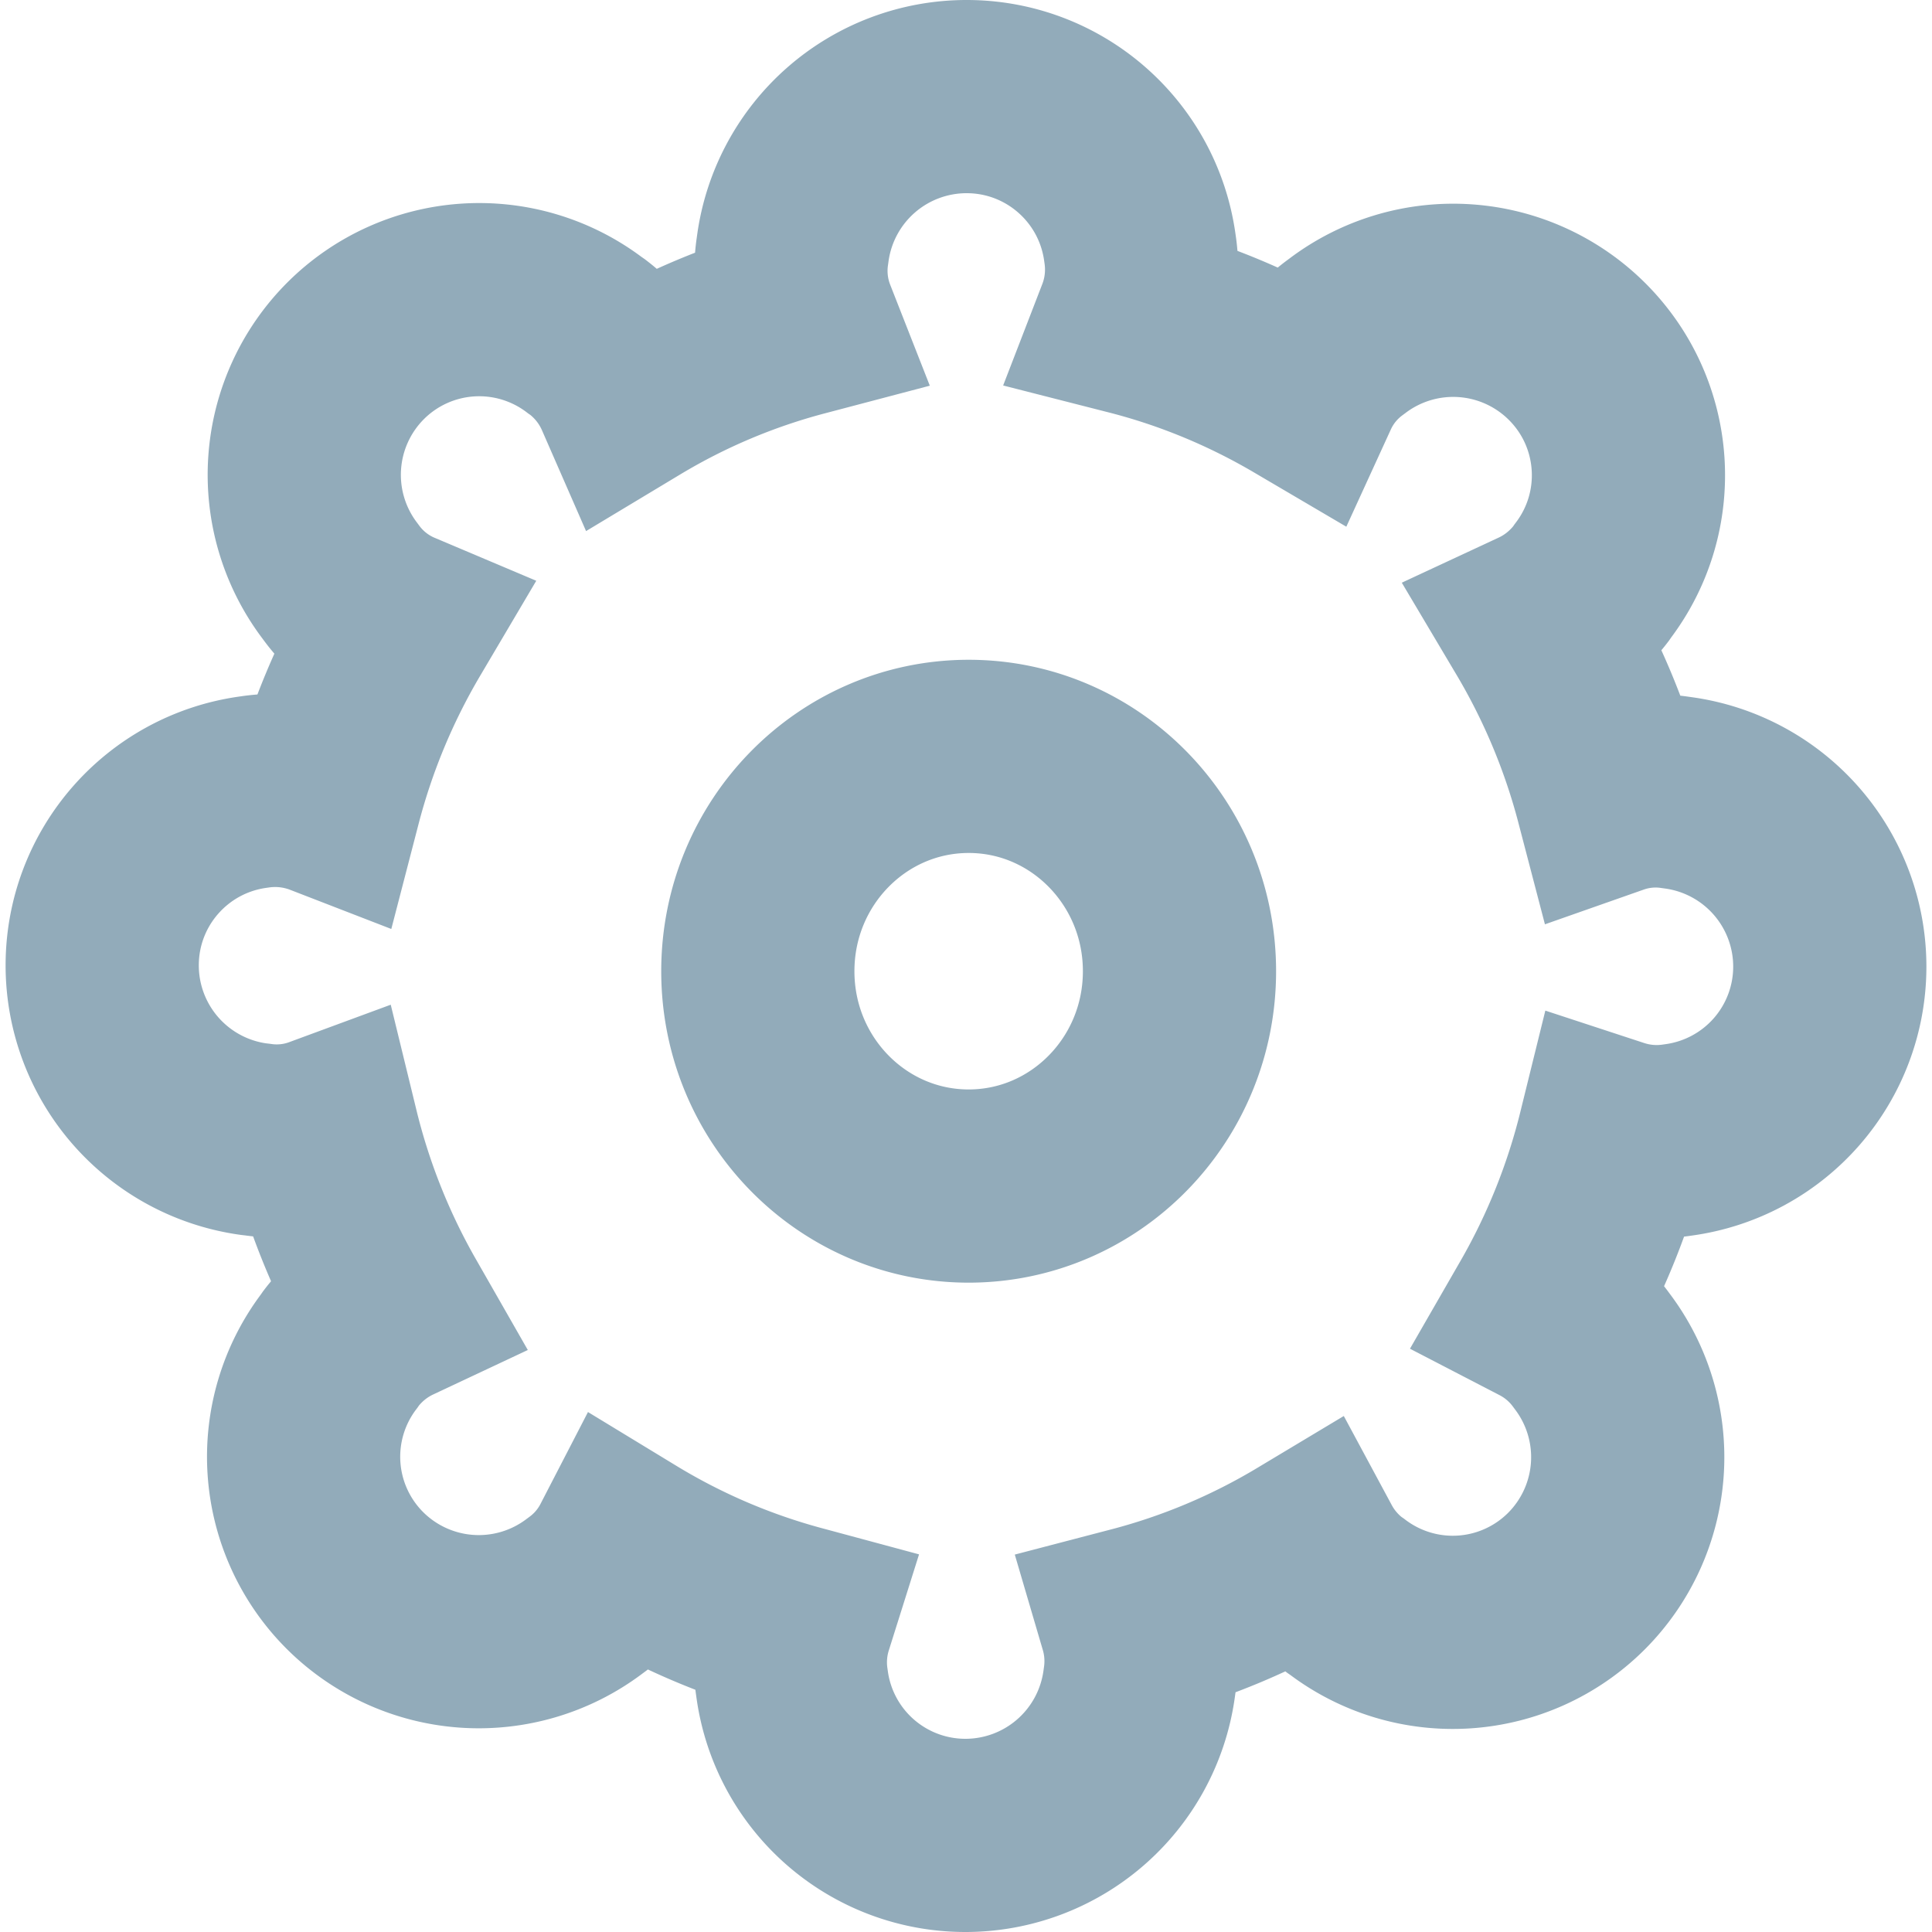 <svg xmlns="http://www.w3.org/2000/svg" width="20" height="20" viewBox="0 0 20 20">
    <path fill="none" fill-rule="nonzero" stroke="#92ABBA" stroke-width="2" d="M10.007 1c.905 0 1.67.668 1.793 1.565l.005.035c.033.246.001.485-.082.7.627.16 1.22.408 1.766.729a1.374 1.374 0 0 1 .426-.528l.035-.026a1.816 1.816 0 0 1 2.378.166c.64.64.708 1.654.16 2.374l-.02.029c-.146.19-.33.334-.532.428.328.552.583 1.154.75 1.793a1.365 1.365 0 0 1 .649-.063l.043.006a1.816 1.816 0 0 1 1.564 1.799 1.81 1.81 0 0 1-1.565 1.793l-.035.005a1.41 1.41 0 0 1-.632-.057 6.965 6.965 0 0 1-.726 1.807 1.398 1.398 0 0 1 .474.401l.026.035a1.816 1.816 0 0 1-.166 2.378 1.81 1.81 0 0 1-2.374.16l-.029-.02a1.41 1.41 0 0 1-.388-.454 6.77 6.77 0 0 1-1.772.745 1.404 1.404 0 0 1 .043.593l-.006.043A1.816 1.816 0 0 1 9.993 19 1.81 1.81 0 0 1 8.2 17.435l-.005-.035a1.41 1.41 0 0 1 .052-.615 6.796 6.796 0 0 1-1.764-.756 1.376 1.376 0 0 1-.398.47l-.035.026a1.816 1.816 0 0 1-2.378-.166 1.81 1.81 0 0 1-.16-2.374l.02-.029c.144-.188.326-.331.526-.425a6.952 6.952 0 0 1-.719-1.804 1.37 1.37 0 0 1-.674.07l-.043-.005a1.816 1.816 0 0 1-1.564-1.799c0-.905.668-1.67 1.565-1.793l.035-.005c.248-.033.49 0 .707.084a6.965 6.965 0 0 1 .744-1.791 1.378 1.378 0 0 1-.567-.444l-.026-.035a1.816 1.816 0 0 1 .166-2.378 1.81 1.81 0 0 1 2.374-.16l.029.02c.2.153.348.348.442.563a6.738 6.738 0 0 1 1.757-.742 1.39 1.39 0 0 1-.082-.705l.006-.043A1.816 1.816 0 0 1 10.007 1zm.02 11.278c1.203 0 2.183-.993 2.183-2.224 0-1.231-.98-2.224-2.182-2.224-1.203 0-2.183.993-2.183 2.224 0 1.231.98 2.224 2.183 2.224z"/>
</svg>
